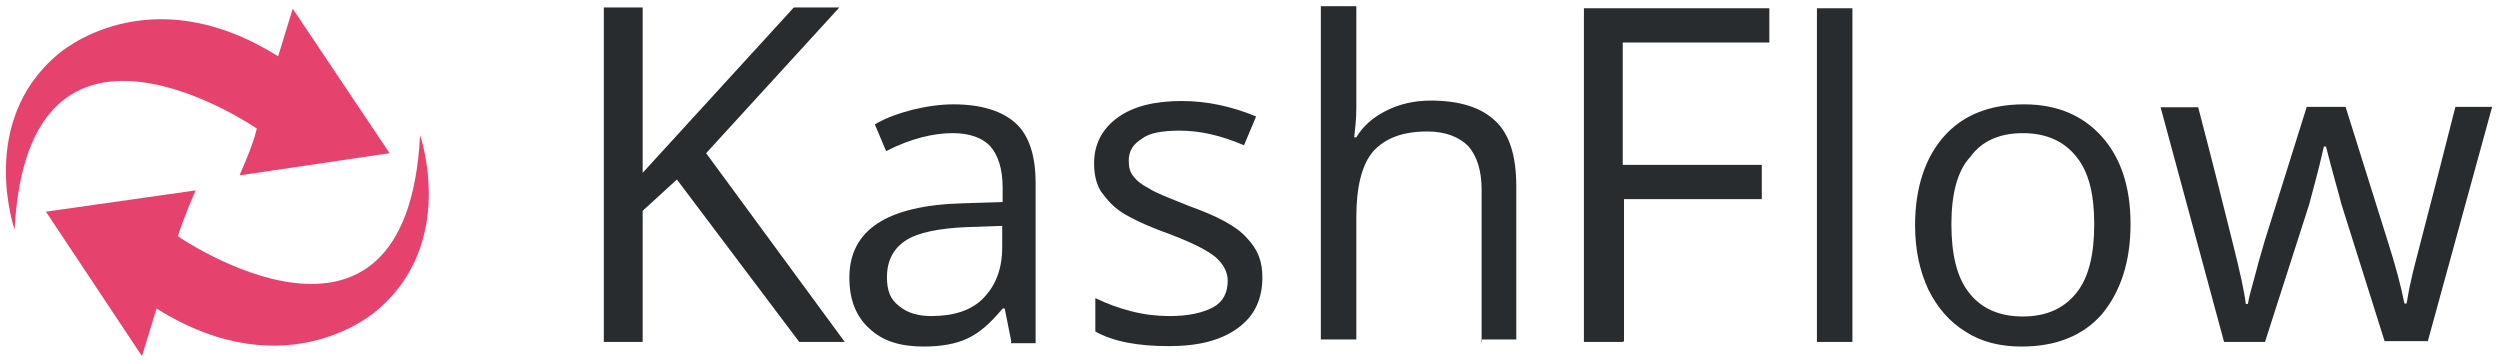 <?xml version="1.0" encoding="UTF-8"?>
<svg width="486px" height="70px" viewBox="0 0 486 70" version="1.1" xmlns="http://www.w3.org/2000/svg" xmlns:xlink="http://www.w3.org/1999/xlink">
    <title>kashflow</title>
    <g id="Tests" stroke="none" stroke-width="1" fill="none" fill-rule="evenodd">
        <g id="kashflow" transform="translate(0.23, 0.721)" fill-rule="nonzero">
            <g id="Group" transform="translate(0, 0.972)" fill="#E5426E">
                <path d="M49.694,23.3 C49.694,23.3 5.207,-7.386 2.609,42.945 C2.609,42.945 -4.698,22 11.052,8.849 C11.052,8.849 28.343,-6.737 53.834,9.256 L56.676,0 L75.508,28.088 L46.365,32.392 C46.284,32.311 48.882,26.952 49.694,23.3 Z" id="Path"></path>
                <path d="M34.35,44.243 C34.35,44.243 78.838,74.929 81.435,24.598 C81.435,24.598 88.742,45.543 72.992,58.693 C72.992,58.693 55.701,74.28 30.21,58.287 L27.369,67.541 L8.697,39.454 L37.841,35.315 C37.841,35.151 35.488,40.59 34.35,44.243 Z" id="Path"></path>
            </g>
            <path d="M163.994,65.754 L155.145,65.754 L131.36,34.175 L124.704,40.263 L124.704,65.754 L117.154,65.754 L117.154,0.73 L124.704,0.73 L124.704,32.877 L154.09,0.73 L162.939,0.73 L137.044,29.061 L163.994,65.754 Z M196.386,65.754 L195.086,59.259 L194.68,59.259 C192.325,62.101 190.134,64.05 187.779,65.105 C185.588,66.16 182.584,66.647 179.336,66.647 C174.79,66.647 171.38,65.592 168.783,63.156 C166.185,60.802 164.886,57.555 164.886,53.252 C164.886,43.998 172.193,39.208 186.886,38.801 L194.68,38.559 L194.68,35.717 C194.68,32.064 193.787,29.467 192.325,27.761 C190.783,26.057 188.185,25.163 185.018,25.163 C181.121,25.163 176.82,26.219 172.029,28.654 L169.838,23.459 C172.029,22.16 174.628,21.268 177.145,20.618 C179.742,19.969 182.584,19.562 185.101,19.562 C190.54,19.562 194.599,20.862 197.197,23.215 C199.794,25.57 201.094,29.465 201.094,34.904 L201.094,65.996 L196.303,65.996 L196.303,65.754 L196.386,65.754 L196.386,65.754 Z M180.8,60.721 C185.103,60.721 188.594,59.666 190.947,57.23 C193.301,54.794 194.599,51.629 194.599,47.325 L194.599,43.186 L187.698,43.428 C182.259,43.671 178.2,44.483 175.845,46.026 C173.49,47.568 172.193,49.923 172.193,53.169 C172.193,55.766 172.842,57.472 174.548,58.77 C176.092,60.072 178.202,60.721 180.8,60.721 L180.8,60.721 Z M245.175,53.171 C245.175,57.474 243.633,60.721 240.384,63.076 C237.138,65.43 232.835,66.566 226.989,66.566 C220.901,66.566 216.193,65.673 212.702,63.724 L212.702,57.23 C214.893,58.285 217.248,59.178 219.846,59.827 C222.443,60.476 224.798,60.721 227.153,60.721 C230.805,60.721 233.647,60.072 235.596,59.017 C237.544,57.962 238.438,56.175 238.438,53.822 C238.438,52.118 237.544,50.576 236.083,49.276 C234.541,47.976 231.537,46.434 226.991,44.73 C222.688,43.188 219.684,41.726 217.899,40.59 C216.112,39.454 214.895,37.993 213.759,36.451 C212.866,34.908 212.46,33.204 212.46,31.011 C212.46,27.359 214.002,24.355 217.006,22.162 C220.009,19.971 224.149,18.916 229.507,18.916 C234.46,18.916 239.248,19.971 243.958,21.919 L241.603,27.52 C237.057,25.572 232.998,24.678 229.101,24.678 C225.855,24.678 223.256,25.085 221.794,26.221 C220.09,27.276 219.197,28.575 219.197,30.524 C219.197,31.824 219.439,32.715 220.09,33.528 C220.739,34.421 221.794,35.232 223.094,35.883 C224.394,36.776 227.234,37.831 231.05,39.373 C236.489,41.322 240.142,43.27 242.09,45.462 C244.362,47.814 245.175,50.167 245.175,53.171 L245.175,53.171 Z M287.795,65.754 L287.795,36.123 C287.795,32.471 286.901,29.629 285.197,27.68 C283.493,25.976 280.894,24.838 277.241,24.838 C272.451,24.838 269.043,26.138 266.688,28.735 C264.497,31.333 263.442,35.636 263.442,41.48 L263.442,65.267 L256.541,65.267 L256.541,0.485 L263.442,0.485 L263.442,20.13 C263.442,22.485 263.199,24.434 263.035,25.976 L263.442,25.976 C264.741,23.785 266.688,22.079 269.287,20.781 C271.885,19.482 274.727,18.833 277.892,18.833 C283.493,18.833 287.633,20.132 290.394,22.73 C293.236,25.327 294.534,29.631 294.534,35.474 L294.534,65.267 L287.877,65.267 L287.877,65.754 L287.795,65.754 Z M315.232,65.754 L307.682,65.754 L307.682,0.891 L343.727,0.891 L343.727,7.548 L315.232,7.548 L315.232,31.333 L342.265,31.333 L342.265,37.989 L315.477,37.989 L315.477,65.671 L315.234,65.671 L315.234,65.754 L315.232,65.754 Z M359.881,65.754 L352.98,65.754 L352.98,0.891 L359.881,0.891 L359.881,65.754 Z M413.948,42.862 C413.948,50.169 411.999,56.013 408.347,60.397 C404.694,64.537 399.497,66.647 392.76,66.647 C388.62,66.647 384.966,65.754 381.964,63.805 C378.718,61.857 376.363,59.015 374.657,55.607 C372.953,51.954 372.06,47.812 372.06,43.105 C372.06,35.798 374.008,29.954 377.661,25.814 C381.313,21.675 386.51,19.564 393.247,19.564 C399.742,19.564 404.694,21.756 408.347,25.814 C411.999,29.873 413.948,35.474 413.948,42.862 Z M379.122,42.862 C379.122,48.708 380.177,53.254 382.613,56.258 C384.968,59.261 388.459,60.804 393.005,60.804 C397.551,60.804 400.961,59.261 403.396,56.258 C405.832,53.254 406.887,48.708 406.887,42.862 C406.887,37.017 405.832,32.715 403.396,29.711 C400.961,26.708 397.551,25.165 393.005,25.165 C388.459,25.165 385.049,26.708 382.858,29.711 C380.258,32.471 379.122,37.017 379.122,42.862 L379.122,42.862 Z M463.385,65.754 L454.942,38.965 C454.536,37.261 453.4,33.526 451.939,27.763 L451.532,27.763 C450.477,32.553 449.341,36.368 448.69,38.965 L440.086,65.754 L432.13,65.754 L419.789,20.13 L427.097,20.13 C430.1,31.577 432.291,40.425 433.753,46.27 C435.295,52.358 436.108,56.175 436.35,58.366 L436.757,58.366 C436.999,56.824 437.65,54.713 438.299,52.278 C438.948,49.68 439.598,47.732 440.003,46.189 L448.201,20.05 L455.751,20.05 L463.95,46.189 C465.492,50.98 466.547,55.039 467.196,58.285 L467.602,58.285 C467.845,57.23 468.008,55.688 468.495,53.739 C468.902,51.548 471.986,40.344 477.1,20.05 L484.244,20.05 L471.742,65.592 L463.38,65.592 L463.38,65.754 L463.385,65.754 Z" id="Shape" fill="#282C2F"></path>
        </g>
    </g>
</svg>
